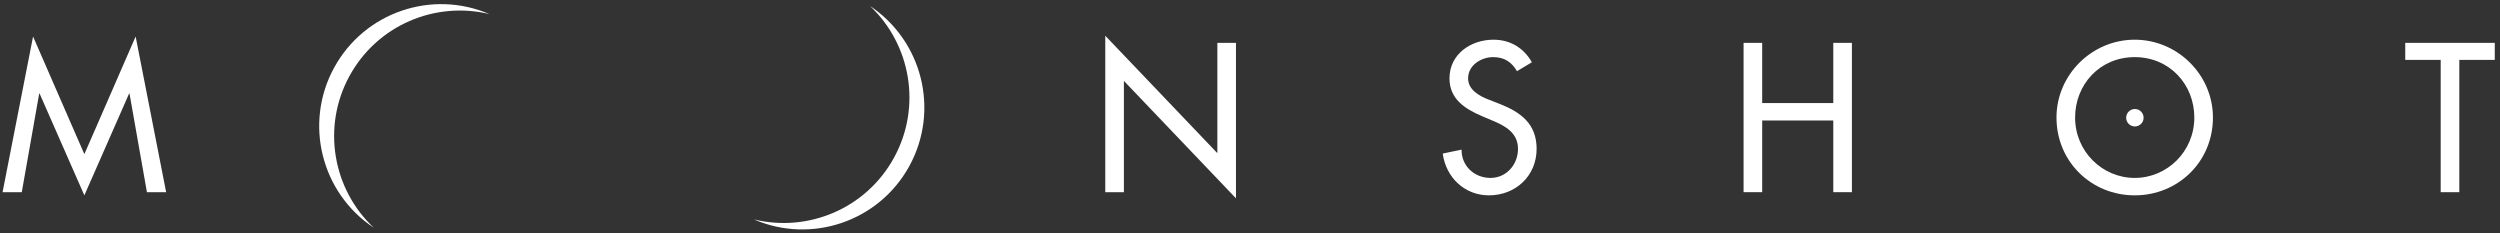 <?xml version="1.0" encoding="UTF-8" standalone="no"?>
<svg width="418px" height="39px" viewBox="0 0 418 39" version="1.1" xmlns="http://www.w3.org/2000/svg" xmlns:xlink="http://www.w3.org/1999/xlink" xmlns:sketch="http://www.bohemiancoding.com/sketch/ns">
    <rect x="0" y="0" width="418" height="39" fill="#333333" stroke="none"/>
    <!-- Generator: Sketch 3.3 (11970) - http://www.bohemiancoding.com/sketch -->
    <title>logo</title>
    <desc>Created with Sketch.</desc>
    <defs></defs>
    <g id="Page-1" stroke="none" stroke-width="1" fill="none" fill-rule="evenodd" sketch:type="MSPage">
        <g id="logo" sketch:type="MSLayerGroup" fill="#ffffff">
            <g id="Page-1" sketch:type="MSShapeGroup">
                <g id="logo">
                    <g id="lune_1_1_" transform="translate(53, 0)">
                        <path d="M5.422,12.728 C10.073,4.181 19.799,0.157 28.829,2.354 C19.253,-1.776 7.935,2.002 2.852,11.341 C-2.243,20.703 0.765,32.297 9.494,38.078 C2.688,31.695 0.755,21.301 5.422,12.728 L5.422,12.728 L5.422,12.728 Z" id="Shape"></path>
                    </g>
                    <g id="Group" transform="translate(0, 5)">
                        <path d="M6.62,10.643 L6.554,10.643 L3.64,27.133 L0.429,27.133 L5.528,1.107 L14.104,20.775 L22.68,1.107 L27.779,27.133 L24.567,27.133 L21.653,10.643 L21.587,10.643 L14.104,27.662 L6.62,10.643 L6.62,10.643 Z" id="Shape"></path>
                        <path d="M184.802,0.975 L203.543,20.61 L203.543,2.167 L206.655,2.167 L206.655,28.16 L187.915,8.525 L187.915,27.134 L184.802,27.134 L184.802,0.975 L184.802,0.975 Z" id="Shape"></path>
                        <path d="M253.644,6.902 C252.716,5.345 251.525,4.551 249.637,4.551 C247.651,4.551 245.465,5.908 245.465,8.094 C245.465,10.048 247.386,11.074 248.942,11.67 L250.73,12.365 C254.273,13.756 256.922,15.709 256.922,19.881 C256.922,24.418 253.412,27.662 248.942,27.662 C244.903,27.662 241.756,24.683 241.227,20.676 L244.373,20.014 C244.34,22.762 246.525,24.749 249.207,24.749 C251.89,24.749 253.81,22.497 253.81,19.881 C253.81,17.199 251.658,16.041 249.506,15.147 L247.783,14.418 C244.936,13.193 242.353,11.57 242.353,8.094 C242.353,4.054 245.929,1.637 249.704,1.637 C252.485,1.637 254.77,2.995 256.128,5.412 L253.644,6.902 L253.644,6.902 Z" id="Shape"></path>
                        <path d="M306.526,12.232 L306.526,2.166 L309.638,2.166 L309.638,27.132 L306.526,27.132 L306.526,15.146 L294.638,15.146 L294.638,27.132 L291.526,27.132 L291.526,2.166 L294.638,2.166 L294.638,12.232 L306.526,12.232 L306.526,12.232 Z" id="Shape"></path>
                        <path d="M370.003,14.65 C370.003,22.067 364.143,27.662 356.924,27.662 C349.706,27.662 343.845,22.066 343.845,14.65 C343.845,7.498 349.772,1.637 356.924,1.637 C364.076,1.637 370.003,7.498 370.003,14.65 L370.003,14.65 L370.003,14.65 Z M366.891,14.65 C366.891,9.153 362.786,4.551 356.924,4.551 C351.064,4.551 346.957,9.154 346.957,14.65 C346.957,20.345 351.526,24.749 356.924,24.749 C362.322,24.749 366.891,20.345 366.891,14.65 L366.891,14.65 L366.891,14.65 Z" id="Shape"></path>
                        <path d="M411.197,27.133 L408.085,27.133 L408.085,5.014 L402.158,5.014 L402.158,2.166 L417.124,2.166 L417.124,5.014 L411.197,5.014 L411.197,27.133 L411.197,27.133 Z" id="Shape"></path>
                    </g>
                    <path d="M356.953,18.226 C356.146,18.226 355.494,18.878 355.494,19.683 C355.494,20.489 356.146,21.142 356.953,21.142 C357.758,21.142 358.41,20.489 358.41,19.683 C358.41,18.878 357.758,18.226 356.953,18.226 L356.953,18.226 L356.953,18.226 Z" id="point_1_"></path>
                    <g id="lune_1_2_" transform="translate(126, 1)">
                        <path d="M23.481,25.363 C18.81,33.899 9.075,37.901 0.05,35.683 C9.617,39.834 20.944,36.081 26.048,26.754 C31.165,17.403 28.182,5.804 19.467,0.003 C26.258,6.402 28.167,16.799 23.481,25.363 L23.481,25.363 L23.481,25.363 Z" id="Shape"></path>
                    </g>
                </g>
            </g>
        </g>
    </g>
</svg>